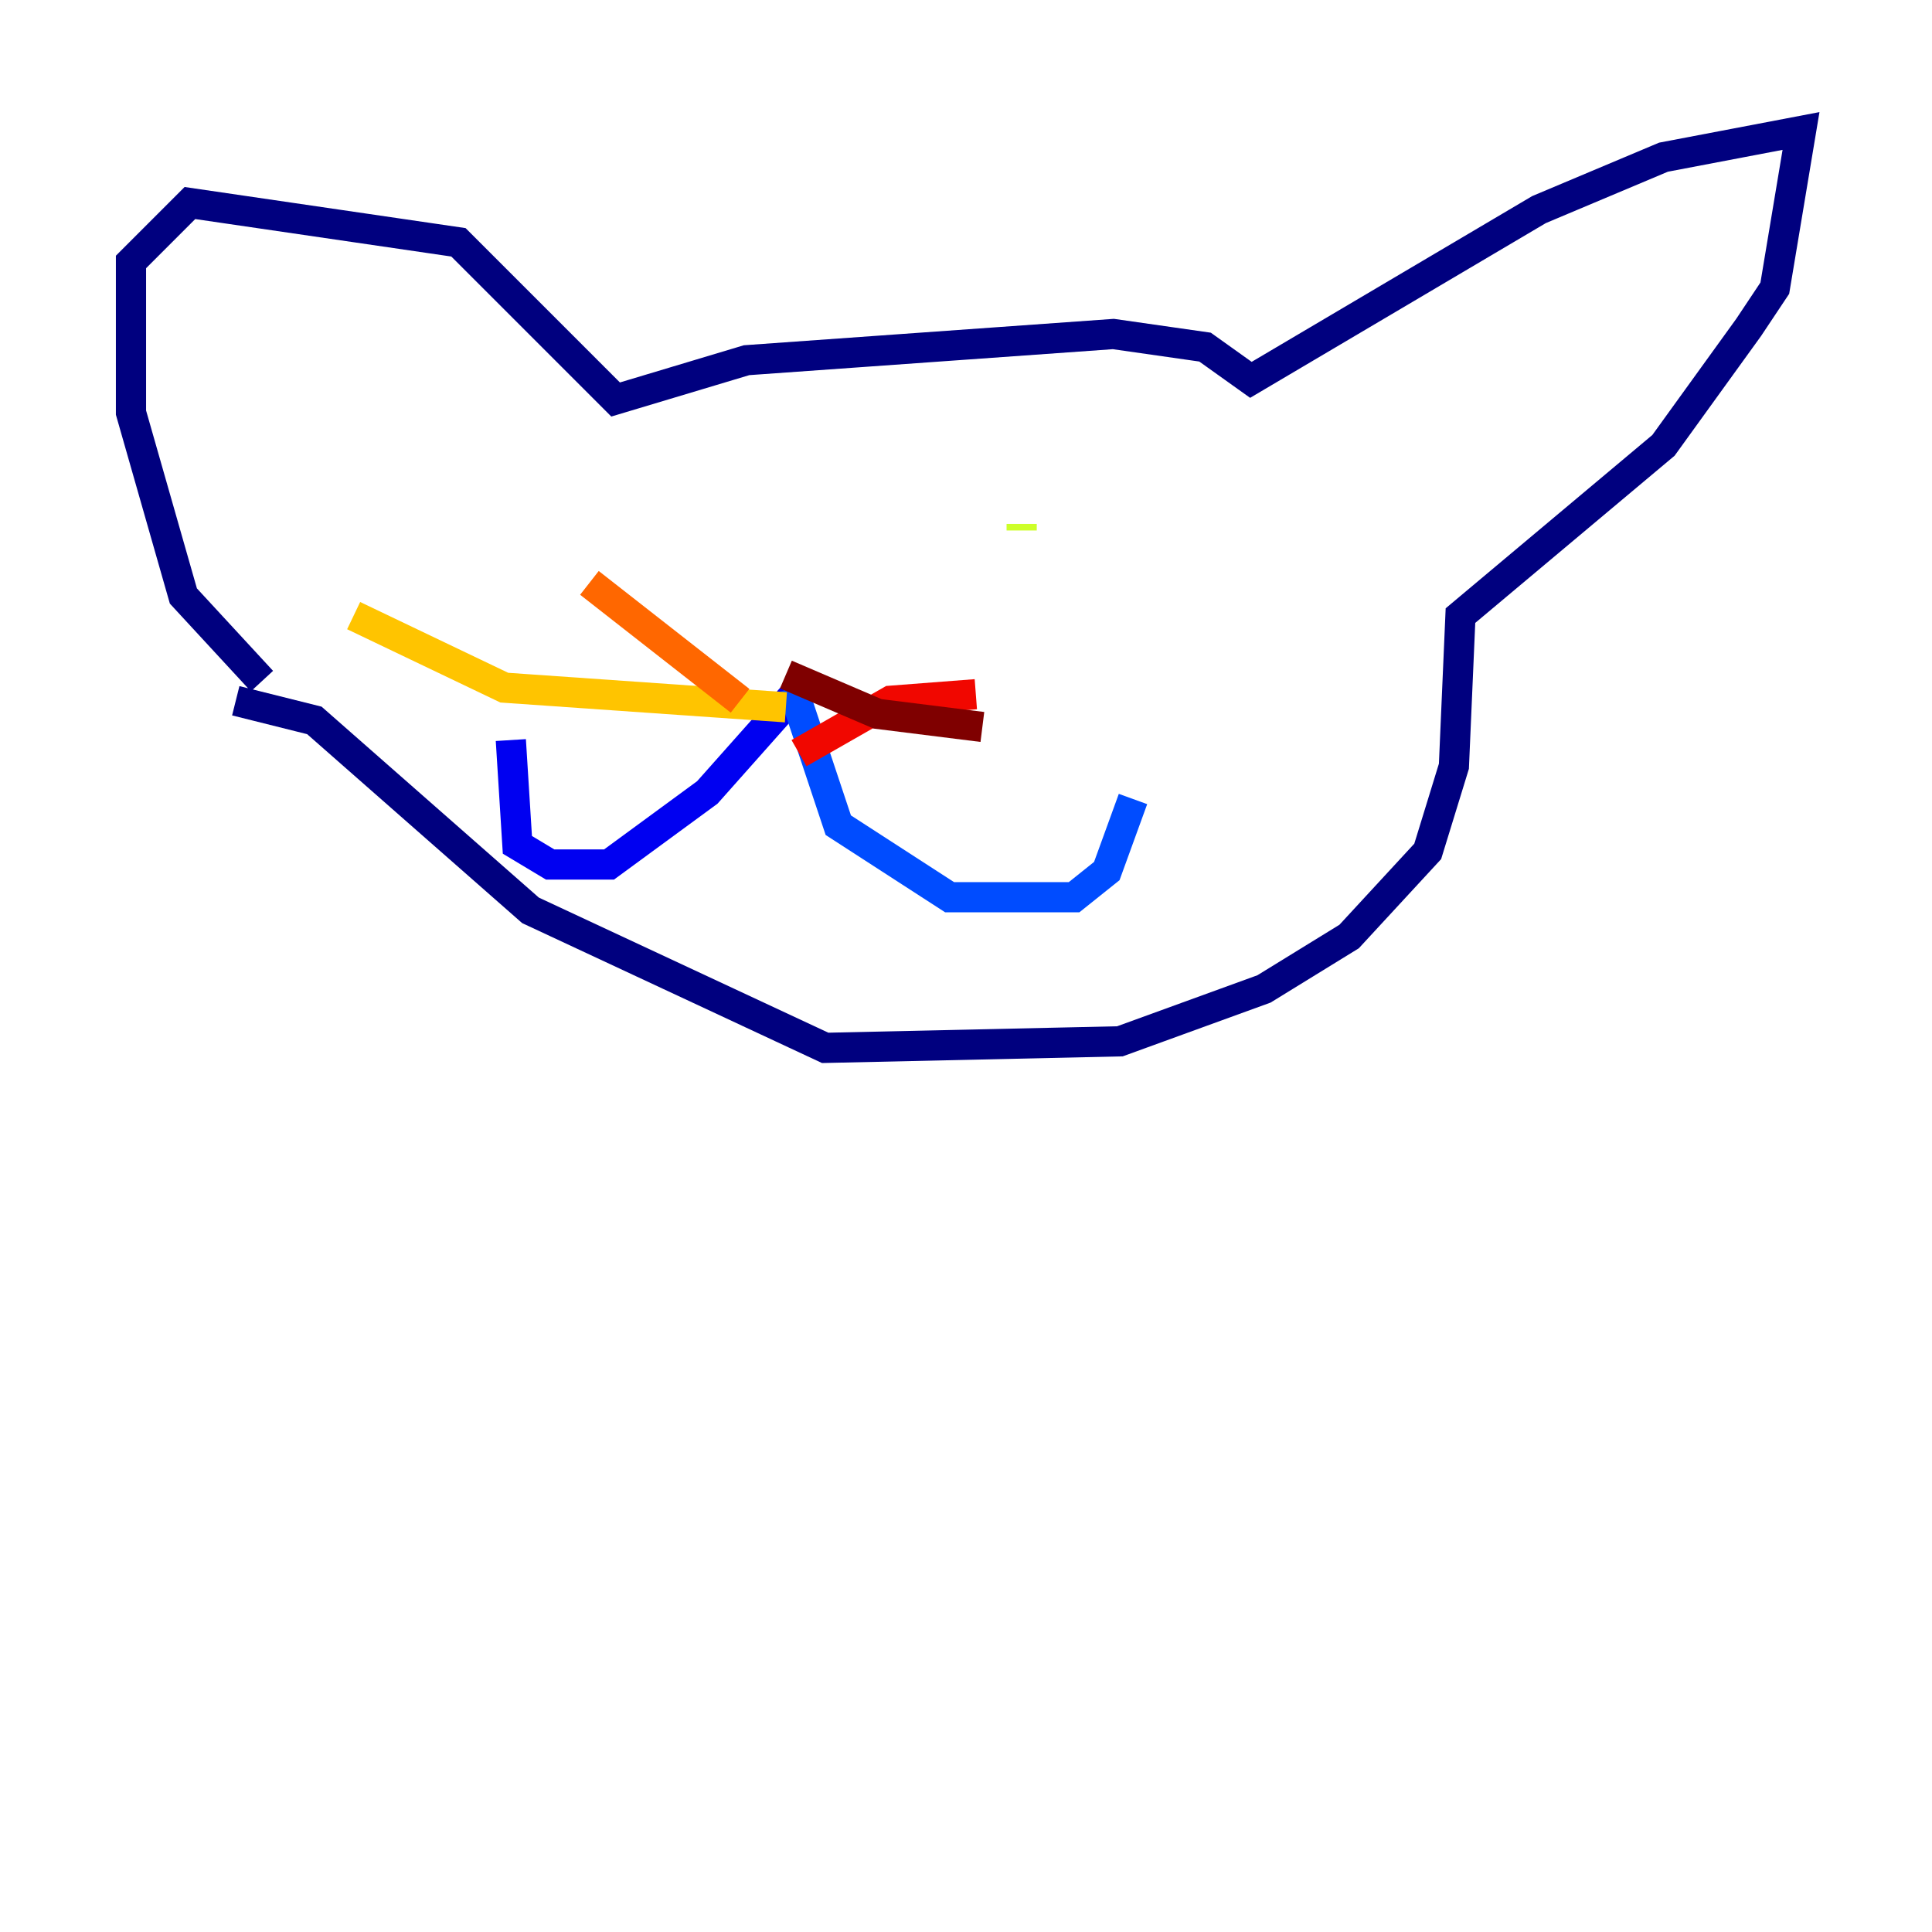 <?xml version="1.0" encoding="utf-8" ?>
<svg baseProfile="tiny" height="128" version="1.2" viewBox="0,0,128,128" width="128" xmlns="http://www.w3.org/2000/svg" xmlns:ev="http://www.w3.org/2001/xml-events" xmlns:xlink="http://www.w3.org/1999/xlink"><defs /><polyline fill="none" points="17.356,45.125 12.149,39.485 8.678,27.336 8.678,17.356 12.583,13.451 30.373,16.054 40.786,26.468 49.464,23.864 73.763,22.129 79.837,22.997 82.875,25.166 101.966,13.885 110.21,10.414 119.322,8.678 117.586,19.091 115.851,21.695 110.21,29.505 96.759,40.786 96.325,50.766 94.59,56.407 89.383,62.047 83.742,65.519 74.197,68.99 54.671,69.424 35.146,60.312 20.827,47.729 15.62,46.427" stroke="#00007f" stroke-width="2" /><polyline fill="none" points="53.803,44.691 46.861,52.502 40.352,57.275 36.447,57.275 34.278,55.973 33.844,49.031" stroke="#0000f1" stroke-width="2" /><polyline fill="none" points="52.502,45.559 55.539,54.671 62.915,59.444 71.159,59.444 73.329,57.709 75.064,52.936" stroke="#004cff" stroke-width="2" /><polyline fill="none" points="45.125,33.844 45.125,33.844" stroke="#00b0ff" stroke-width="2" /><polyline fill="none" points="68.556,33.844 68.556,33.844" stroke="#29ffcd" stroke-width="2" /><polyline fill="none" points="67.254,33.41 67.254,33.41" stroke="#7cff79" stroke-width="2" /><polyline fill="none" points="67.688,34.712 67.688,35.146" stroke="#cdff29" stroke-width="2" /><polyline fill="none" points="52.068,46.861 33.41,45.559 23.43,40.786" stroke="#ffc400" stroke-width="2" /><polyline fill="none" points="49.031,46.427 39.051,38.617" stroke="#ff6700" stroke-width="2" /><polyline fill="none" points="64.651,45.993 59.01,46.427 52.936,49.898" stroke="#f10700" stroke-width="2" /><polyline fill="none" points="52.068,44.691 58.142,47.295 65.085,48.163" stroke="#7f0000" stroke-width="2" /></svg>